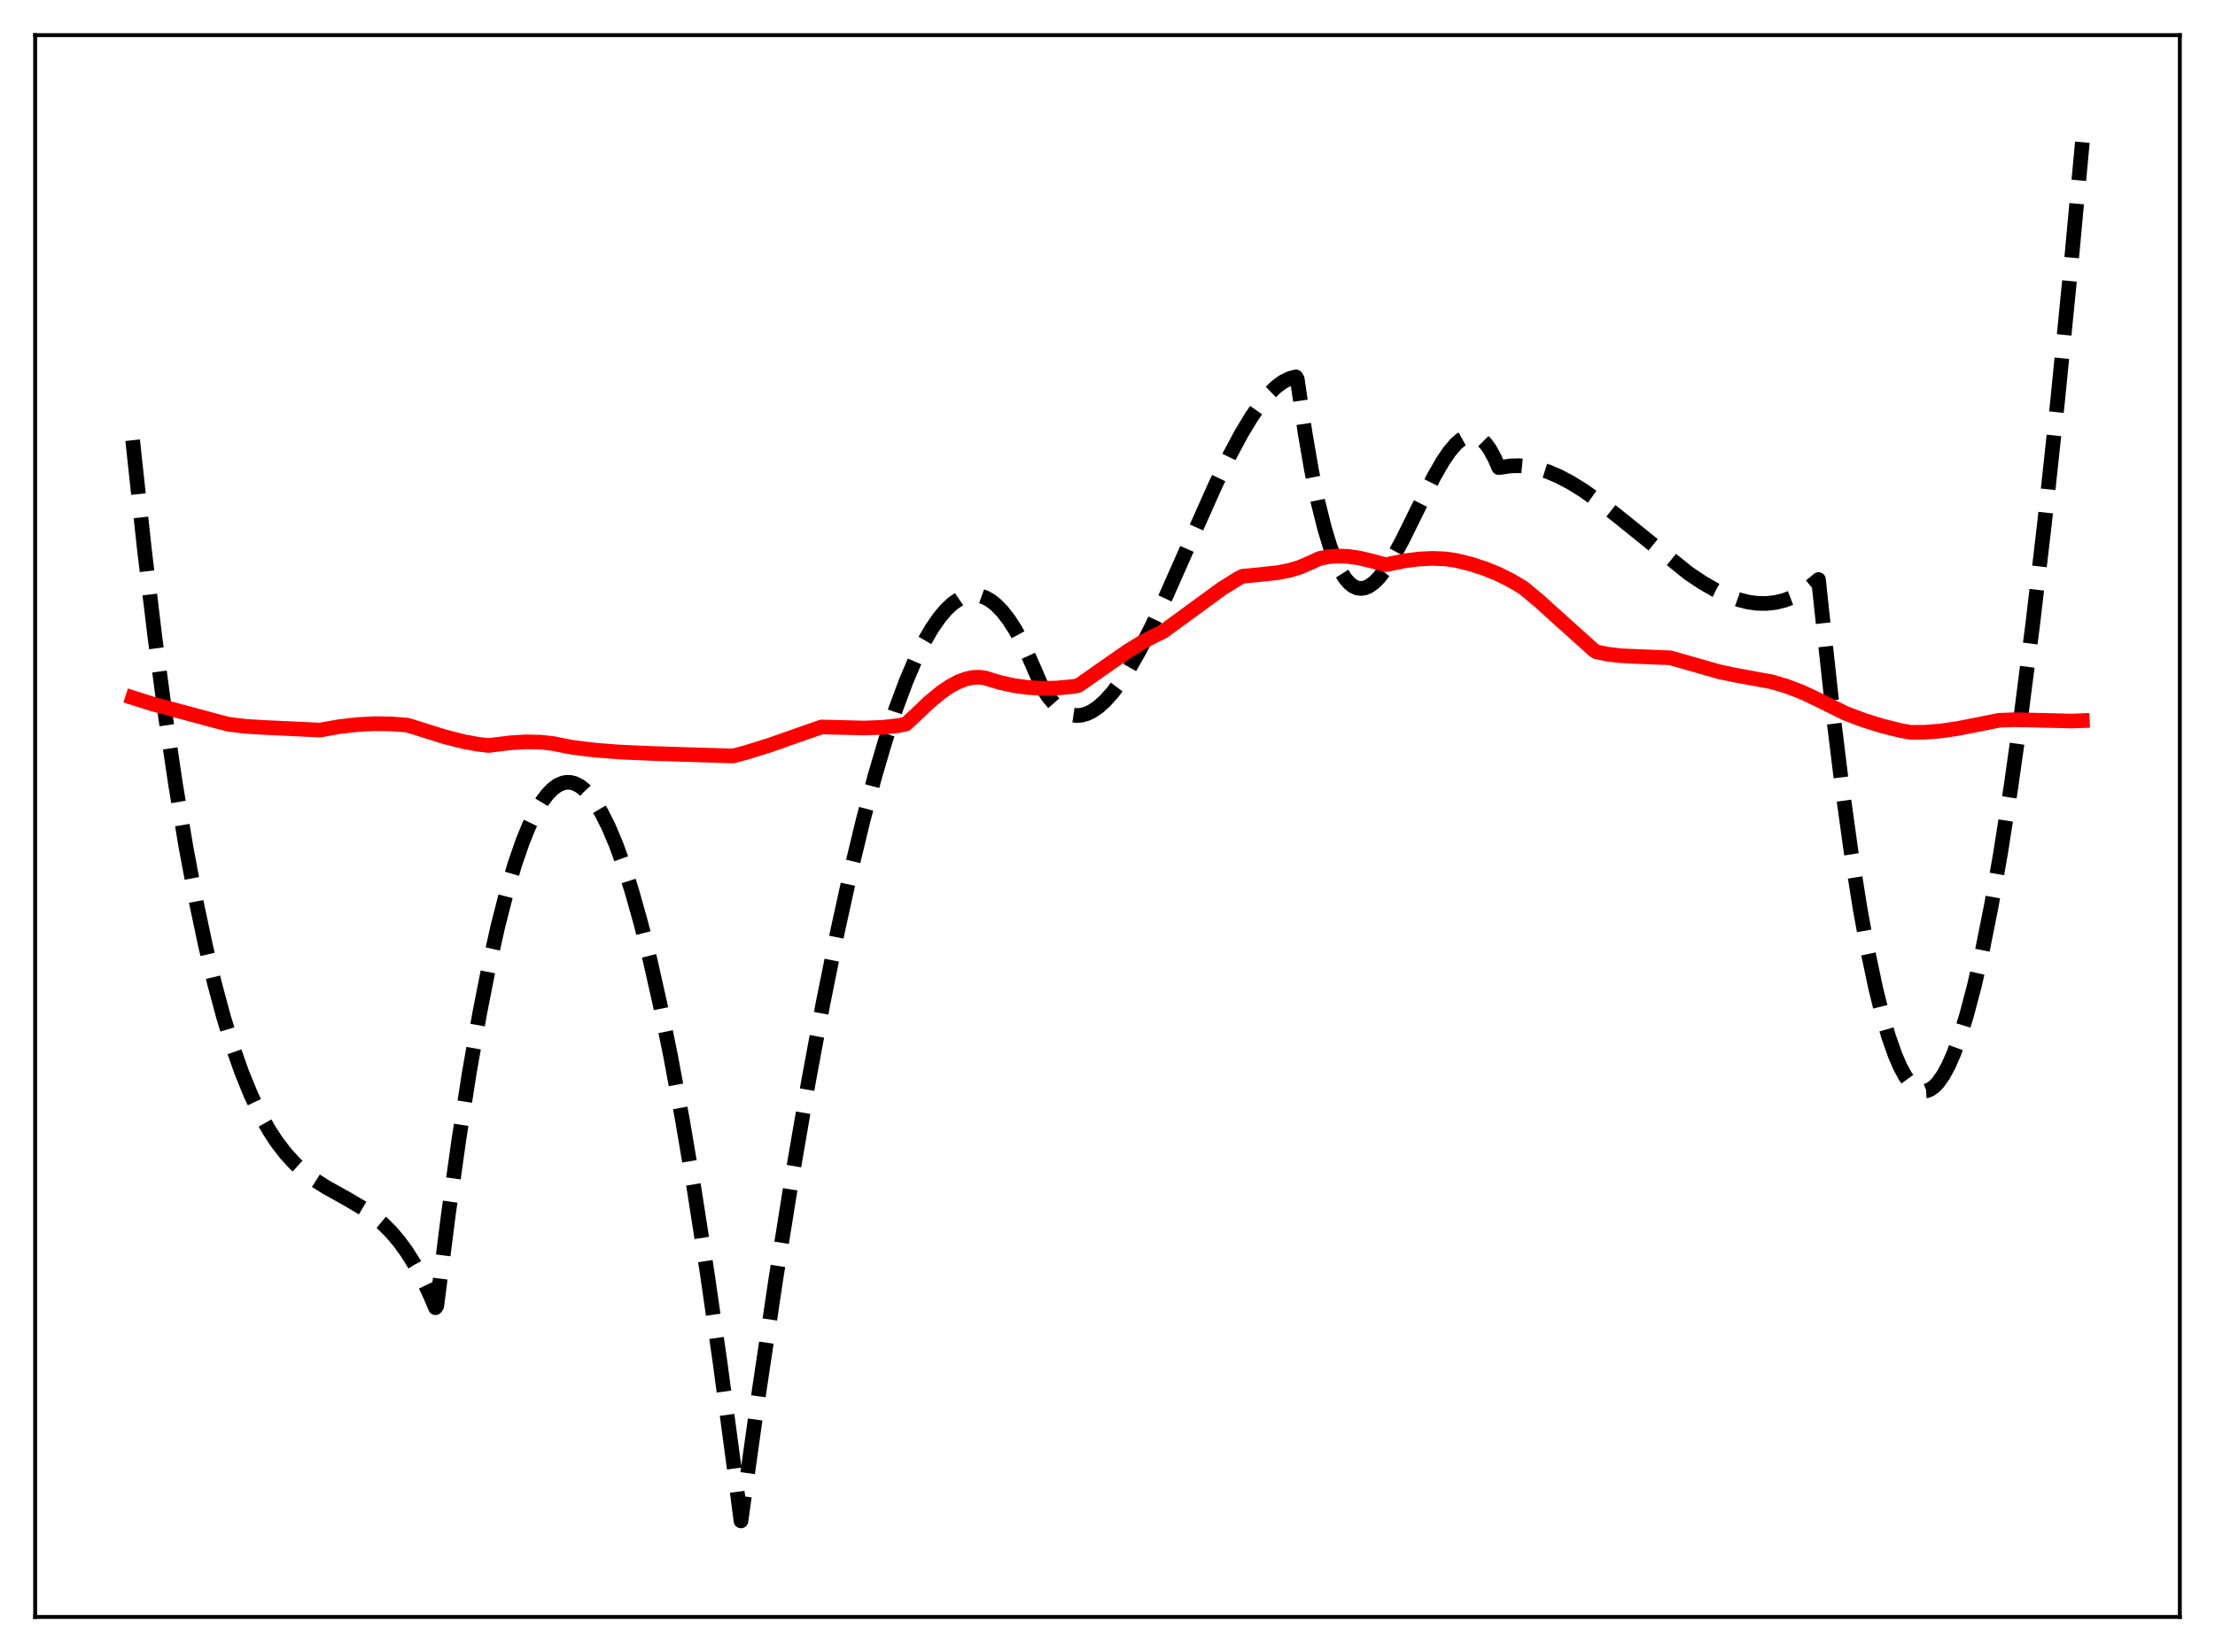 <?xml version="1.0" encoding="utf-8" standalone="no"?>
<!DOCTYPE svg PUBLIC "-//W3C//DTD SVG 1.1//EN"
  "http://www.w3.org/Graphics/SVG/1.1/DTD/svg11.dtd">
<svg xmlns:xlink="http://www.w3.org/1999/xlink" width="453.6pt" height="338.4pt" viewBox="0 0 453.6 338.4" xmlns="http://www.w3.org/2000/svg" version="1.1">
 <defs>
  <style type="text/css">*{stroke-linejoin: round; stroke-linecap: butt}</style>
 </defs>
 <g id="figure_1">
  <g id="patch_1">
   <path d="M 0 338.4 
L 453.6 338.4 
L 453.6 0 
L 0 0 
z
" style="fill: #ffffff"/>
  </g>
  <g id="axes_1">
   <g id="patch_2">
    <path d="M 7.2 331.2 
L 446.4 331.2 
L 446.4 7.2 
L 7.2 7.2 
z
" style="fill: #ffffff"/>
   </g>
   <g id="matplotlib.axis_1"/>
   <g id="matplotlib.axis_2"/>
   <g id="line2d_1">
    <path d="M 27.164 90.172 
L 29.559 112.428 
L 31.689 130.232 
L 33.818 146.274 
L 35.948 160.654 
L 38.077 173.47 
L 40.207 184.821 
L 42.07 193.628 
L 43.933 201.454 
L 45.796 208.366 
L 47.66 214.428 
L 49.523 219.709 
L 51.386 224.272 
L 53.249 228.184 
L 55.113 231.512 
L 56.71 233.949 
L 58.573 236.365 
L 60.436 238.385 
L 62.3 240.074 
L 64.429 241.685 
L 66.825 243.206 
L 71.084 245.575 
L 74.278 247.468 
L 76.407 248.97 
L 78.271 250.532 
L 80.134 252.395 
L 81.731 254.282 
L 83.328 256.479 
L 84.925 259.03 
L 86.522 261.974 
L 88.119 265.354 
L 89.184 267.869 
L 89.45 267.478 
L 91.846 248.574 
L 93.975 233.402 
L 96.105 219.738 
L 98.234 207.557 
L 100.097 198.094 
L 101.961 189.729 
L 103.824 182.445 
L 105.421 177.048 
L 107.018 172.422 
L 108.349 169.148 
L 109.68 166.395 
L 111.011 164.157 
L 112.076 162.733 
L 113.14 161.632 
L 114.205 160.849 
L 115.27 160.383 
L 116.068 160.238 
L 116.867 160.268 
L 117.665 160.471 
L 118.73 161.009 
L 119.795 161.849 
L 120.86 162.988 
L 121.924 164.423 
L 123.255 166.628 
L 124.586 169.283 
L 126.183 173.056 
L 127.78 177.458 
L 129.377 182.478 
L 131.241 189.102 
L 133.104 196.536 
L 135.233 206.002 
L 137.363 216.476 
L 139.759 229.434 
L 142.154 243.6 
L 144.816 260.712 
L 147.478 279.22 
L 150.406 301.132 
L 151.737 311.538 
L 155.463 284.911 
L 158.924 261.716 
L 162.384 240.06 
L 165.578 221.491 
L 168.506 205.714 
L 171.434 191.168 
L 174.096 179.045 
L 176.758 168.001 
L 179.153 159.008 
L 181.283 151.785 
L 183.412 145.305 
L 185.542 139.581 
L 187.405 135.205 
L 189.268 131.43 
L 190.865 128.68 
L 192.463 126.386 
L 193.793 124.827 
L 195.124 123.592 
L 196.455 122.686 
L 197.52 122.199 
L 198.585 121.927 
L 199.649 121.87 
L 200.714 122.032 
L 201.779 122.414 
L 202.844 123.017 
L 203.908 123.844 
L 205.239 125.196 
L 206.57 126.903 
L 207.901 128.97 
L 209.498 131.931 
L 211.095 135.422 
L 213.491 140.939 
L 214.822 142.916 
L 216.153 144.444 
L 217.217 145.358 
L 218.282 146.009 
L 219.347 146.408 
L 220.412 146.565 
L 221.476 146.493 
L 222.541 146.2 
L 223.606 145.698 
L 224.937 144.793 
L 226.268 143.599 
L 227.865 141.814 
L 229.462 139.679 
L 231.325 136.793 
L 233.455 133.047 
L 235.85 128.361 
L 238.778 122.13 
L 243.303 111.9 
L 248.893 99.349 
L 251.821 93.294 
L 254.217 88.811 
L 256.346 85.289 
L 258.209 82.634 
L 259.807 80.722 
L 261.404 79.183 
L 262.735 78.213 
L 264.065 77.547 
L 265.13 77.249 
L 265.396 77.208 
L 265.663 77.666 
L 267.26 88.656 
L 268.591 96.38 
L 269.921 102.879 
L 271.252 108.231 
L 272.317 111.737 
L 273.382 114.596 
L 274.447 116.846 
L 275.511 118.528 
L 276.31 119.439 
L 277.108 120.068 
L 277.907 120.431 
L 278.705 120.545 
L 279.504 120.427 
L 280.303 120.092 
L 281.367 119.338 
L 282.432 118.267 
L 283.763 116.543 
L 285.36 114.009 
L 287.223 110.576 
L 290.151 104.628 
L 293.612 97.706 
L 295.475 94.466 
L 296.806 92.513 
L 298.137 90.947 
L 299.201 90.023 
L 300.266 89.435 
L 301.065 89.237 
L 301.863 89.266 
L 302.662 89.538 
L 303.46 90.07 
L 304.259 90.878 
L 305.057 91.979 
L 306.122 93.929 
L 306.921 95.776 
L 307.453 95.724 
L 309.316 95.437 
L 311.18 95.393 
L 313.043 95.574 
L 314.906 95.964 
L 317.036 96.644 
L 319.165 97.548 
L 321.561 98.802 
L 324.223 100.447 
L 327.417 102.703 
L 331.409 105.832 
L 345.783 117.428 
L 348.711 119.38 
L 351.373 120.903 
L 353.769 122.028 
L 355.898 122.8 
L 358.028 123.333 
L 359.891 123.582 
L 361.754 123.611 
L 363.617 123.402 
L 365.481 122.939 
L 367.078 122.327 
L 368.675 121.505 
L 370.272 120.461 
L 372.135 118.95 
L 372.401 118.708 
L 373.2 126.218 
L 375.329 145.718 
L 377.193 160.899 
L 379.056 174.355 
L 380.919 186.115 
L 382.516 194.87 
L 384.113 202.42 
L 385.444 207.806 
L 386.775 212.379 
L 388.106 216.151 
L 389.171 218.599 
L 390.236 220.547 
L 391.3 222 
L 392.099 222.769 
L 392.897 223.265 
L 393.696 223.491 
L 394.495 223.448 
L 395.293 223.141 
L 396.092 222.569 
L 396.89 221.737 
L 397.955 220.226 
L 399.02 218.261 
L 400.084 215.847 
L 401.415 212.208 
L 402.746 207.888 
L 404.343 201.821 
L 405.94 194.807 
L 407.804 185.455 
L 409.667 174.87 
L 411.796 161.304 
L 413.926 146.213 
L 416.321 127.469 
L 418.717 106.915 
L 421.379 82.033 
L 424.041 55.084 
L 426.436 29.134 
L 426.436 29.134 
" clip-path="url(#p78f5304d7a)" style="fill: none; stroke-dasharray: 11.1,4.8; stroke-dashoffset: 0; stroke: #000000; stroke-width: 3"/>
   </g>
   <g id="line2d_2">
    <path d="M 27.164 142.902 
L 31.156 144.169 
L 36.746 145.671 
L 45.264 147.964 
L 46.861 148.353 
L 50.055 148.757 
L 53.782 148.993 
L 65.228 149.53 
L 65.76 149.505 
L 69.487 148.839 
L 73.213 148.411 
L 76.673 148.233 
L 80.134 148.274 
L 83.328 148.519 
L 84.393 148.829 
L 91.047 150.915 
L 95.04 151.927 
L 97.968 152.458 
L 100.097 152.692 
L 104.623 152.136 
L 107.817 151.956 
L 110.745 152.021 
L 113.407 152.321 
L 115.802 152.821 
L 117.399 153.103 
L 121.658 153.632 
L 126.716 154.032 
L 133.37 154.328 
L 149.341 154.83 
L 150.14 154.843 
L 152.801 154.127 
L 157.593 152.638 
L 163.449 150.573 
L 168.24 148.904 
L 177.024 149.125 
L 180.751 148.979 
L 183.945 148.631 
L 185.542 148.299 
L 186.34 147.564 
L 190.333 143.778 
L 192.729 141.807 
L 194.592 140.541 
L 196.189 139.686 
L 197.786 139.075 
L 199.117 138.782 
L 200.448 138.707 
L 201.779 138.87 
L 203.11 139.297 
L 204.973 139.847 
L 207.635 140.426 
L 210.563 140.824 
L 213.491 140.99 
L 216.419 140.932 
L 219.613 140.634 
L 220.678 140.466 
L 221.476 139.985 
L 226.001 136.793 
L 231.059 133.286 
L 233.987 131.49 
L 236.383 130.252 
L 238.246 129.322 
L 250.224 120.567 
L 253.418 118.573 
L 254.483 118.023 
L 257.411 117.757 
L 261.67 117.3 
L 264.065 116.829 
L 266.195 116.183 
L 268.058 115.385 
L 270.188 114.402 
L 272.051 114.034 
L 273.914 113.892 
L 276.044 113.97 
L 278.173 114.267 
L 280.835 114.877 
L 283.763 115.677 
L 287.756 114.861 
L 290.684 114.495 
L 293.345 114.373 
L 296.007 114.484 
L 298.137 114.785 
L 301.331 115.576 
L 304.259 116.537 
L 306.921 117.637 
L 309.583 118.979 
L 311.978 120.416 
L 315.172 123.07 
L 319.964 127.404 
L 326.086 132.901 
L 326.884 133.517 
L 329.28 134.006 
L 331.942 134.315 
L 335.668 134.491 
L 342.057 134.741 
L 344.186 135.349 
L 352.172 137.623 
L 355.366 138.292 
L 362.819 139.659 
L 365.747 140.522 
L 368.675 141.623 
L 371.337 142.849 
L 377.991 146.135 
L 381.718 147.539 
L 385.444 148.698 
L 389.171 149.627 
L 391.3 150.003 
L 394.228 149.984 
L 397.423 149.728 
L 400.883 149.229 
L 405.142 148.389 
L 409.401 147.54 
L 412.595 147.422 
L 416.854 147.513 
L 424.307 147.696 
L 426.436 147.611 
L 426.436 147.611 
" clip-path="url(#p78f5304d7a)" style="fill: none; stroke: #ff0000; stroke-width: 3; stroke-linecap: square"/>
   </g>
   <g id="patch_3">
    <path d="M 7.2 331.2 
L 7.2 7.2 
" style="fill: none; stroke: #000000; stroke-width: 0.8; stroke-linejoin: miter; stroke-linecap: square"/>
   </g>
   <g id="patch_4">
    <path d="M 446.4 331.2 
L 446.4 7.2 
" style="fill: none; stroke: #000000; stroke-width: 0.8; stroke-linejoin: miter; stroke-linecap: square"/>
   </g>
   <g id="patch_5">
    <path d="M 7.2 331.2 
L 446.4 331.2 
" style="fill: none; stroke: #000000; stroke-width: 0.8; stroke-linejoin: miter; stroke-linecap: square"/>
   </g>
   <g id="patch_6">
    <path d="M 7.2 7.2 
L 446.4 7.2 
" style="fill: none; stroke: #000000; stroke-width: 0.8; stroke-linejoin: miter; stroke-linecap: square"/>
   </g>
  </g>
 </g>
 <defs>
  <clipPath id="p78f5304d7a">
   <rect x="7.2" y="7.2" width="439.2" height="324"/>
  </clipPath>
 </defs>
</svg>
